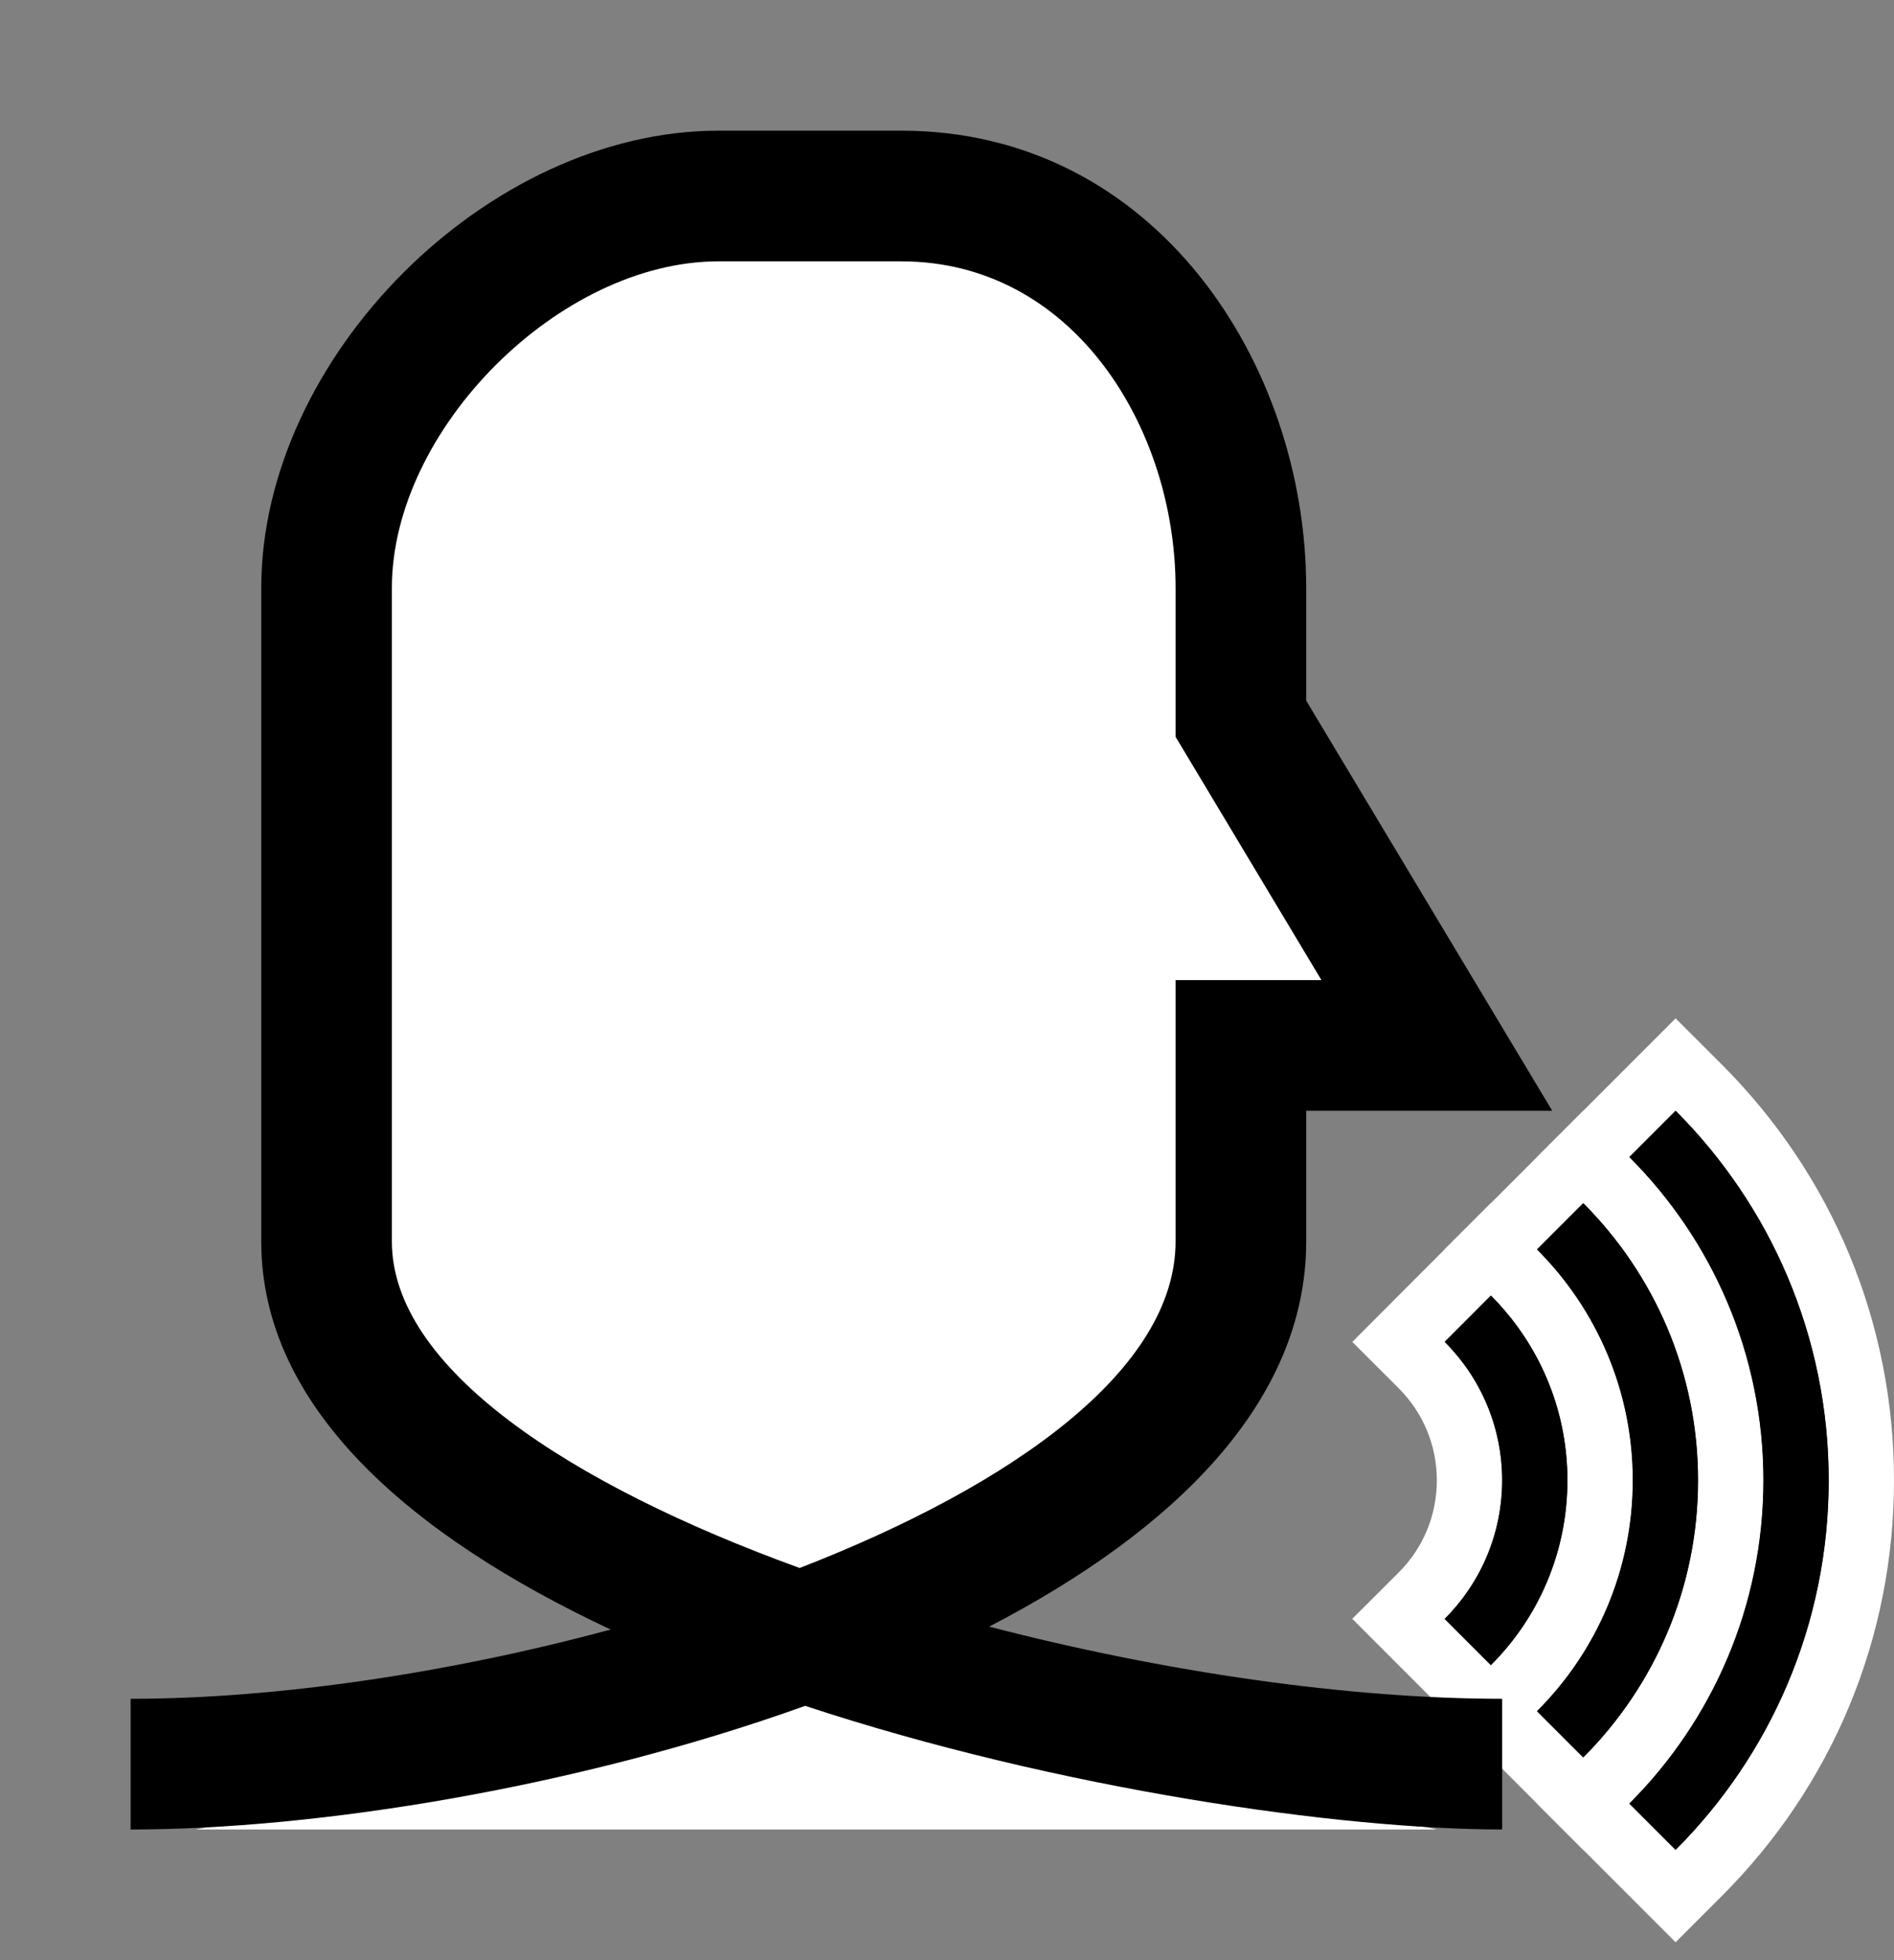 <?xml version="1.0" encoding="utf-8"?>
<!-- Generator: Adobe Illustrator 16.0.4, SVG Export Plug-In . SVG Version: 6.00 Build 0)  -->
<!DOCTYPE svg PUBLIC "-//W3C//DTD SVG 1.1//EN" "http://www.w3.org/Graphics/SVG/1.1/DTD/svg11.dtd">
<svg version="1.1" id="Layer_1" xmlns="http://www.w3.org/2000/svg" xmlns:xlink="http://www.w3.org/1999/xlink" x="0px" y="0px"
	 width="29px" height="30px" viewBox="0 0 29 30" enable-background="new 0 0 29 30" xml:space="preserve">
<rect x="0" y="0" width="29" height="30" fill="#808080" stroke="none"/>
<polygon fill="#FFFFFF" points="3,28 22,28 12.5,26 "/>
<g>
	<path d="M24.947,17.709C26.215,18.977,27,20.727,27,22.656s-0.785,3.68-2.053,4.947l0.709,0.709C27.104,26.865,28,24.865,28,22.656
		S27.104,18.447,25.656,17L24.947,17.709z"/>
	<path fill="#FFFFFF" d="M25.656,17C27.104,18.447,28,20.447,28,22.656s-0.896,4.209-2.344,5.656l-0.709-0.709
		C26.215,26.336,27,24.586,27,22.656s-0.785-3.68-2.053-4.947L25.656,17 M25.656,15.586l-0.707,0.707l-0.709,0.709l-0.707,0.707
		l0.707,0.707c1.135,1.135,1.76,2.641,1.76,4.24s-0.625,3.105-1.76,4.24l-0.707,0.707l0.707,0.707l0.709,0.709l0.707,0.707
		l0.707-0.707C28.063,27.32,29,25.061,29,22.656s-0.937-4.664-2.637-6.364L25.656,15.586L25.656,15.586z"/>
</g>
<g>
	<path d="M26,22.656c0-1.656-0.672-3.156-1.758-4.242l-0.709,0.709C24.439,20.028,25,21.278,25,22.656
		c0,1.379-0.561,2.629-1.467,3.533l0.709,0.709C25.328,25.812,26,24.313,26,22.656z"/>
	<path fill="#FFFFFF" d="M24.242,18.414C25.328,19.5,26,21,26,22.656c0,1.657-0.672,3.156-1.758,4.242l-0.709-0.709
		C24.439,25.285,25,24.035,25,22.656c0-1.378-0.561-2.628-1.467-3.533L24.242,18.414 M24.242,17l-0.707,0.707l-0.709,0.709
		l-0.708,0.707l0.708,0.707C23.583,20.587,24,21.59,24,22.656c0,1.067-0.417,2.07-1.173,2.825l-0.709,0.707l0.708,0.708l0.709,0.709
		l0.707,0.707l0.707-0.707C26.271,26.283,27,24.525,27,22.656s-0.729-3.627-2.051-4.949L24.242,17L24.242,17z"/>
</g>
<g>
	<path d="M22.828,19.828l-0.708,0.709C22.664,21.08,23,21.83,23,22.656c0,0.828-0.336,1.578-0.88,2.121l0.708,0.708
		C23.553,24.762,24,23.762,24,22.656C24,21.553,23.553,20.553,22.828,19.828z"/>
	<path fill="#FFFFFF" d="M22.828,19.828C23.553,20.553,24,21.553,24,22.656c0,1.105-0.447,2.105-1.172,2.829l-0.708-0.708
		c0.544-0.543,0.88-1.293,0.88-2.121c0-0.826-0.336-1.576-0.88-2.119L22.828,19.828 M22.828,18.413l-0.708,0.708l-0.708,0.709
		l-0.706,0.708l0.708,0.707C21.792,21.622,22,22.124,22,22.656c0,0.534-0.208,1.036-0.586,1.413l-0.709,0.707l0.708,0.708
		l0.708,0.708l0.707,0.707l0.707-0.706c0.944-0.944,1.465-2.2,1.465-3.537c0-1.335-0.521-2.591-1.465-3.535L22.828,18.413
		L22.828,18.413z"/>
</g>
<g>
	<path fill="#FFFFFF" d="M23,27c-6,0-18-3-18-8c0-1.713,0-7.871,0-10c0-3,3-6,6-6c1.6,0,0.4,0,2.8,0C17,3,19,6,19,9c0,1.6,0,2,0,2
		l3,5h-3c0,0,0,1.4,0,3c0,5-11,8-17,8"/>
	<path d="M23,28c-2.449,0-6.771-0.606-10.672-1.892C8.836,27.361,4.856,28,2,28v-2c2.223,0,4.862-0.389,7.35-1.06
		C6.286,23.504,4,21.54,4,19V9c0-3.533,3.467-7,7-7h2.8C17.681,2,20,5.559,20,9v1.723L23.767,17H20v2c0,2.46-2.03,4.432-4.854,5.895
		C17.824,25.592,20.659,26,23,26V28z M11,4C8.57,4,6,6.57,6,9v10c0,1.936,2.714,3.717,6.244,4.998C15.517,22.728,18,20.957,18,19v-4
		h2.233L18,11.277V9c0-2.458-1.571-5-4.2-5H11z"/>
</g>
<path d="M24.947,17.709C26.215,18.977,27,20.727,27,22.656s-0.785,3.68-2.053,4.947l0.709,0.709C27.104,26.865,28,24.865,28,22.656
	S27.104,18.447,25.656,17L24.947,17.709z"/>
<path d="M26,22.656c0-1.656-0.672-3.156-1.758-4.242l-0.709,0.709C24.439,20.028,25,21.278,25,22.656
	c0,1.379-0.561,2.629-1.467,3.533l0.709,0.709C25.328,25.812,26,24.313,26,22.656z"/>
<path d="M22.828,19.828l-0.708,0.709C22.664,21.08,23,21.83,23,22.656c0,0.828-0.336,1.578-0.88,2.121l0.708,0.708
	C23.553,24.762,24,23.762,24,22.656C24,21.553,23.553,20.553,22.828,19.828z"/>
</svg>
